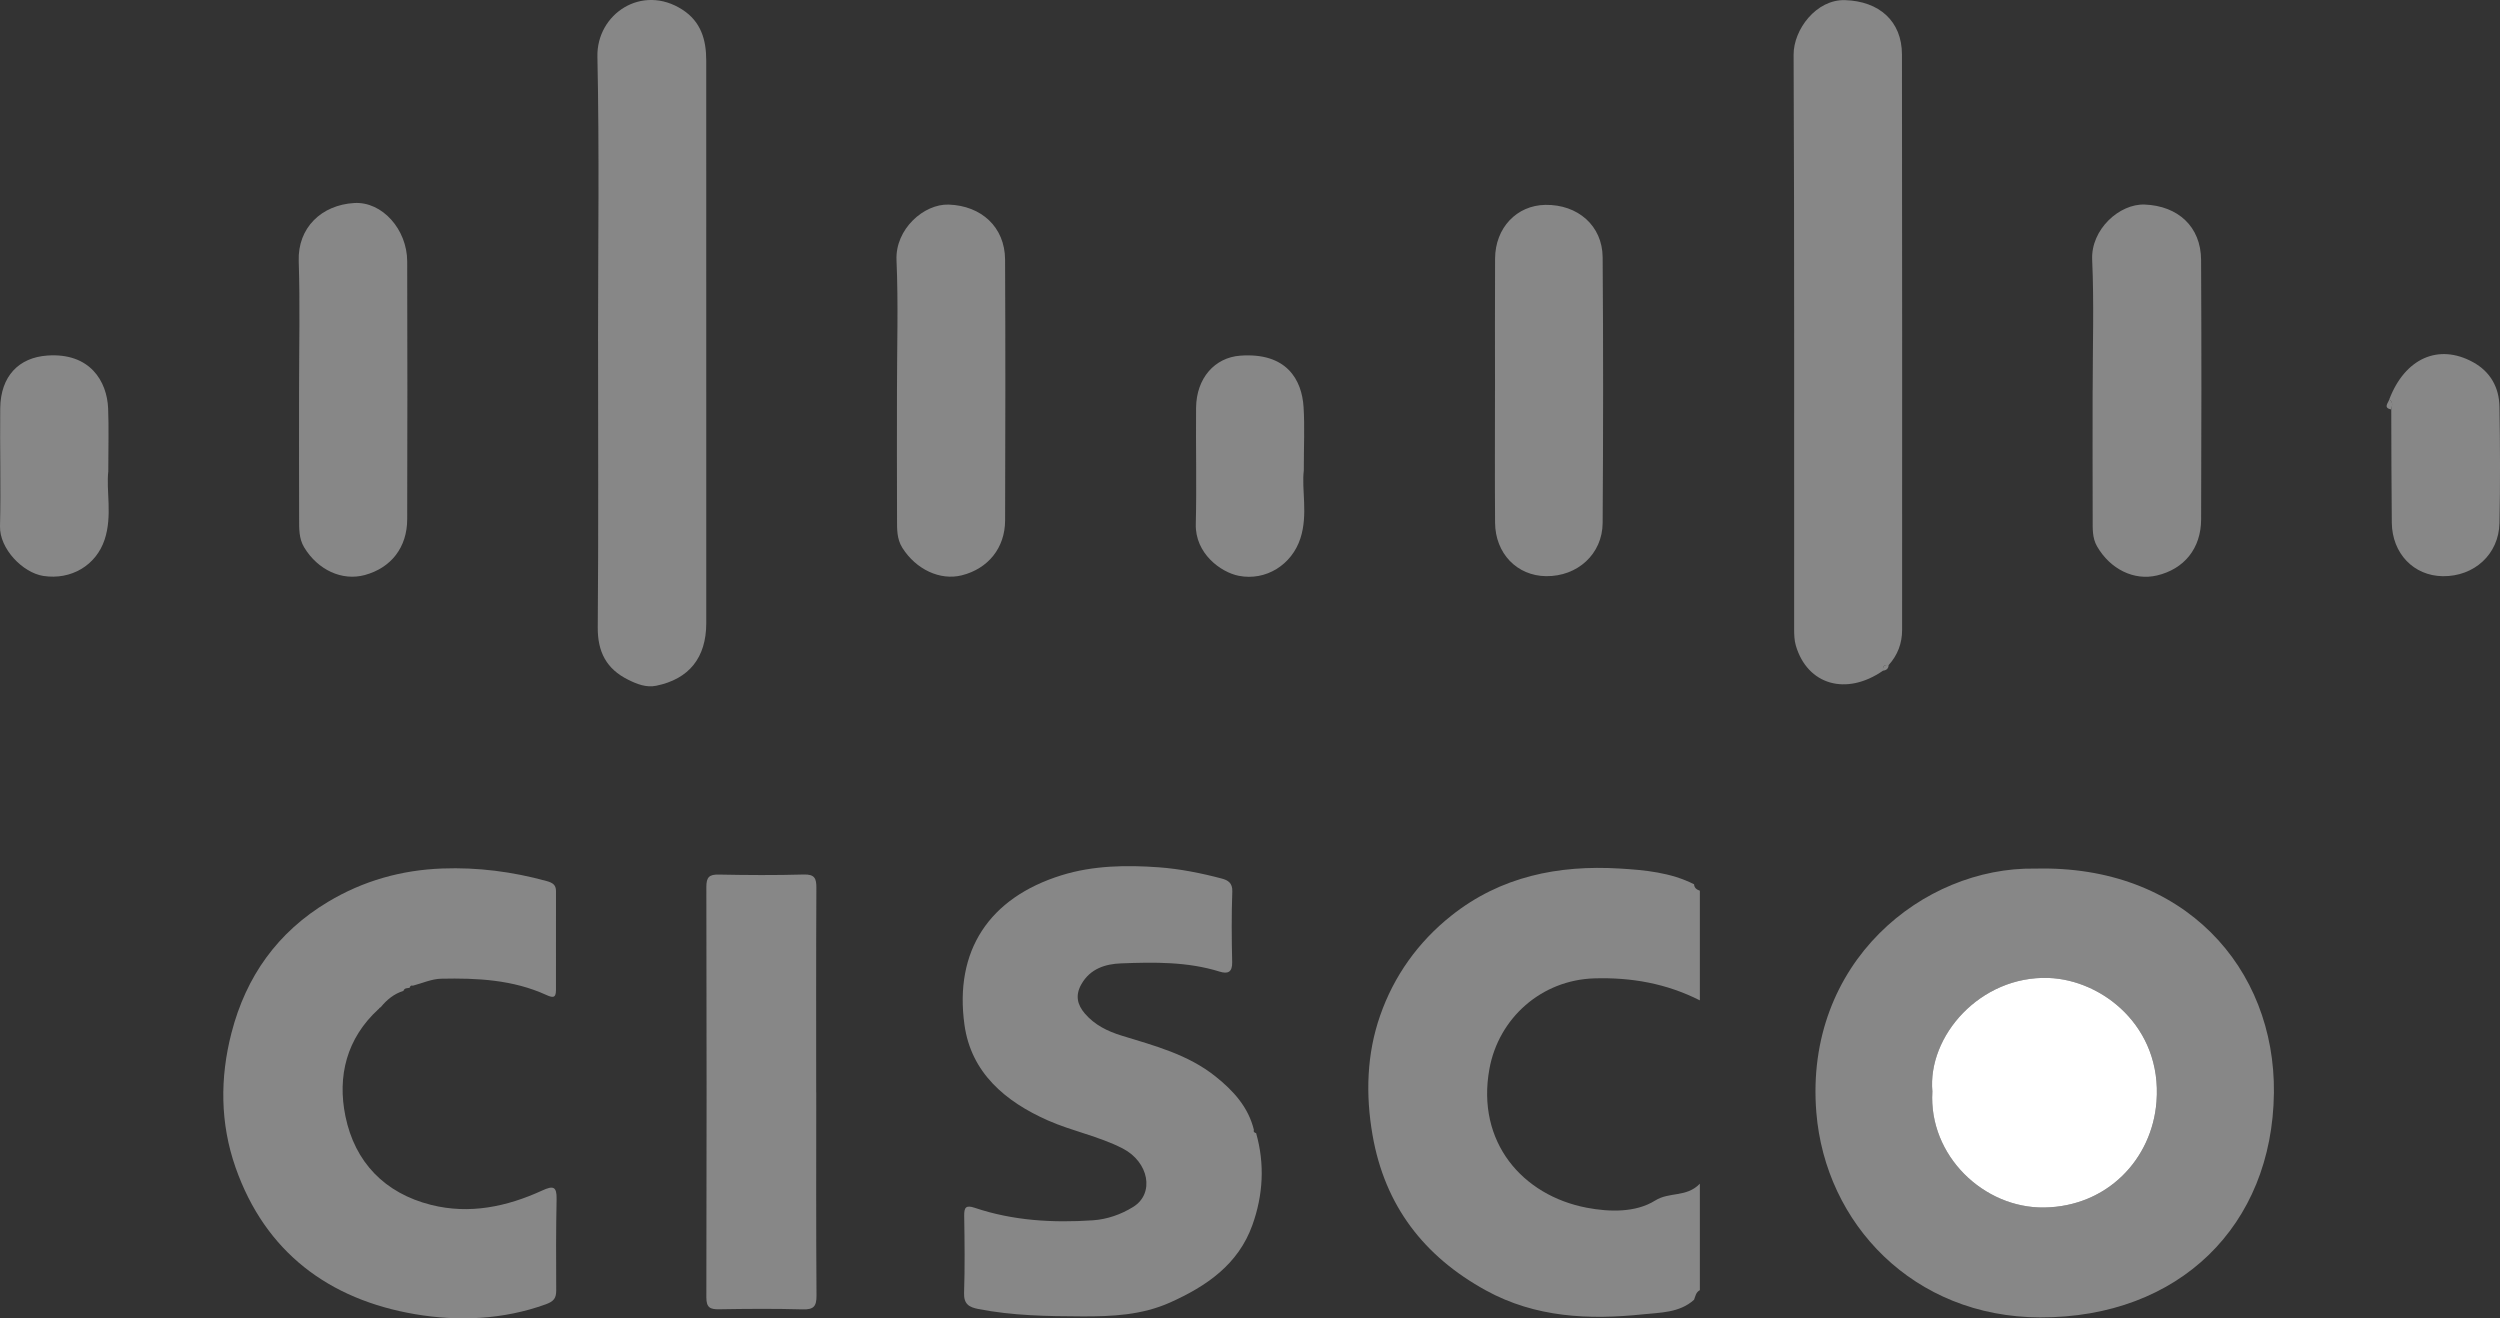 <?xml version="1.0" encoding="UTF-8"?>
<svg id="Layer_2" data-name="Layer 2" xmlns="http://www.w3.org/2000/svg" viewBox="0 0 794.39 418.91">
  <rect x="0" y="0" width="794.39" height="418.91" fill="#333333" stroke="none"/>
  <defs>
    <style>
      .cls-1 {
        fill: #fff;
      }

      .cls-2 {
        fill: #878787;
      }
    </style>
  </defs>
  <g id="Layer_1-2" data-name="Layer 1">
    <g>
      <path class="cls-2" d="m646.57,276.01c47.51-1.29,76.43,31.67,75.98,71.25-.48,42.17-30.07,71.45-74.28,71.35-40.24-.09-68.27-29.77-71.12-65.16-3.84-47.7,33.99-78,69.43-77.45Zm-32.54,70.89c-1.2,20.3,16.31,37.06,35.52,36.79,20.01-.28,34.29-15.3,35.7-33.64,1.82-23.83-17.28-38.71-34.28-39.3-21.72-.75-38.54,18.45-36.93,36.15Z"/>
      <path class="cls-2" d="m399.14,360.06c2.8,9.87,2.22,19.71-1.19,29.22-4.48,12.51-14.55,19.4-26.15,24.6-8.97,4.02-18.45,4.45-27.98,4.41-11.03-.04-22.08-.21-32.98-2.35-2.93-.58-4.62-1.56-4.5-5.1.27-8.15.17-16.32.04-24.47-.04-2.71.52-3.53,3.35-2.58,12.2,4.11,24.84,4.82,37.54,3.97,4.46-.3,8.95-1.84,12.85-4.28,6.82-4.26,4.97-14.27-3.42-18.57-7.55-3.87-15.98-5.46-23.71-8.88-13.58-6-24.41-15.19-26.52-30.35-3.29-23.58,7.82-40.42,30.87-47.57,10.05-3.12,20.68-3.26,30.84-2.52,6.54.47,13.49,1.83,20.09,3.59,1.85.49,3.4,1.34,3.3,4.08-.27,7.48-.21,14.99-.04,22.48.07,3.2-1.39,3.8-3.94,3.01-10.28-3.21-20.88-3.03-31.4-2.63-4.89.19-9.75,1.64-12.57,6.61-2.01,3.53-1.33,6.51,1.13,9.37,3.1,3.59,7.11,5.57,11.6,6.96,10.45,3.22,21.13,5.97,29.92,13.02,5.64,4.51,10.38,9.67,12.16,16.94-.23.67.2.89.71,1.05Z"/>
      <path class="cls-2" d="m120.27,320.65c-10.14,9.3-13.12,21.31-10.51,34.04,2.99,14.59,12.46,24.44,27.18,28.16,12.27,3.1,24.12.59,35.4-4.58,3.47-1.59,4.6-1.25,4.52,2.74-.19,9.66-.19,19.32-.12,28.98.02,2.53-.78,3.54-3.31,4.46-13.61,4.93-27.93,5.46-41.58,3.13-27.29-4.66-47.56-19.66-57.01-46.63-4.89-13.96-4.99-28.43-1.28-42.77,4.63-17.94,14.68-32.05,30.7-41.63,11.15-6.67,23.25-10.09,36.27-10.58,11.28-.42,22.26,1,33.11,3.98,1.88.52,3.03,1.14,3.03,3.19,0,10.49,0,20.99-.01,31.48,0,2.62-1.06,2.44-3.12,1.51-10.61-4.83-21.97-5.38-33.36-5.14-3,.06-5.98,1.43-8.96,2.21-.65-.18-.93.2-1.1.74,0,0,.05-.06.05-.06-.74.16-1.65-.01-1.98.98-2.98.92-5.27,2.81-7.21,5.18-.31.12-.54.33-.68.63Z"/>
      <path class="cls-2" d="m540.14,283.01v34.86c-10.72-5.4-21.76-7.33-33.49-6.99-16.89.5-30.45,12.66-33.38,28.77-4.24,23.29,10.55,40.22,30.92,44.11,7.23,1.38,15.57,1.58,21.7-2.26,4.64-2.91,9.9-.91,14.25-5.37v33.83c-1.26.63-1.41,1.93-1.85,3.05-4.61,4.18-10.82,4.05-16.18,4.62-17.17,1.8-34.21,1.06-49.97-7.6-19.73-10.84-32.1-26.96-36-49.29-2.24-12.86-1.88-25.76,2.39-38,4.38-12.58,12.03-23.36,22.61-31.77,15.71-12.5,34.05-16.15,53.48-14.99,8.02.48,16.23,1.23,23.67,5,.08,1.17.85,1.71,1.85,2.05Z"/>
      <path class="cls-2" d="m190.03,108.42c0-30.14.44-60.29-.2-90.42-.29-13.54,14.12-23.22,26.99-14.94,5.93,3.82,7.59,9.59,7.59,16.12.02,46.79.01,93.59.01,140.38,0,12.82.02,25.64,0,38.47-.02,10.94-5.43,17.72-15.9,19.87-3.18.65-6.12-.52-8.93-1.92-6.88-3.41-9.72-8.84-9.65-16.64.25-30.31.1-60.61.1-90.92Z"/>
      <path class="cls-2" d="m598.35,213.11c-11.66,8.08-24.02,4.56-27.71-7.97-.5-1.7-.54-3.58-.54-5.38-.03-60.78.1-121.57-.17-182.35-.04-8.08,7.26-17.66,16.36-17.37,10.8.35,18.05,6.65,18.07,17.25.1,60.95.05,121.9.05,182.85,0,4.28-1.41,8.02-4.28,11.2-1.4-.22-1.95.41-1.78,1.77Z"/>
      <path class="cls-2" d="m259.37,347.17c0,21.49-.08,42.98.08,64.46.03,3.49-.89,4.54-4.42,4.43-8.82-.25-17.66-.18-26.49-.03-2.89.05-4.1-.52-4.09-3.79.1-43.48.1-86.95,0-130.43,0-3.09.92-3.98,3.96-3.91,8.99.18,18,.24,26.99-.02,3.52-.1,4.03,1.27,4.01,4.32-.11,21.65-.06,43.31-.06,64.96Z"/>
      <path class="cls-2" d="m664.96,123.98c0-13.83.45-27.67-.16-41.47-.42-9.6,8.66-17.84,16.73-17.51,10.51.43,17.83,6.99,17.88,17.61.14,27.48.12,54.97.01,82.46-.04,9.23-5.42,15.77-14.04,17.79-7.29,1.72-14.82-1.98-19.02-9.23-1.59-2.74-1.38-5.73-1.4-8.67-.06-13.66-.02-27.32-.02-40.98Z"/>
      <path class="cls-2" d="m95.03,123.89c0-13.66.33-27.33-.11-40.98-.33-10.53,7.22-17.79,17.65-18.4,8.91-.52,16.79,8.43,16.82,18.53.08,27.32.07,54.64,0,81.96-.02,8.93-5.1,15.44-13.47,17.72-7.21,1.96-14.89-1.59-19.24-8.74-1.75-2.88-1.61-6.01-1.63-9.12-.06-13.66-.02-27.32-.02-40.98Z"/>
      <path class="cls-2" d="m285.02,124.09c0-13.81.45-27.64-.15-41.42-.43-9.88,8.7-17.91,16.56-17.66,10.35.34,17.89,7.1,17.94,17.5.13,27.62.1,55.24.01,82.86-.03,8.76-5.41,15.34-13.76,17.44-6.91,1.74-14.58-1.9-18.88-8.72-1.81-2.87-1.69-5.97-1.7-9.07-.06-13.64-.03-27.29-.02-40.93Z"/>
      <path class="cls-2" d="m475.05,124.12c0-13.99-.06-27.98.02-41.97.06-9.76,6.87-16.92,16-17.05,10.28-.15,18.1,6.61,18.18,16.63.21,28.14.19,56.29,0,84.43-.07,9.91-8,17.03-17.97,16.92-9.24-.11-16.14-7.21-16.21-16.99-.1-13.99-.03-27.98-.03-41.97Z"/>
      <path class="cls-2" d="m34.42,149.69c-.74,6.27,1.35,14.14-1.17,21.77-2.7,8.16-10.62,12.9-19.46,11.55C7.26,182.01-.18,174.4,0,167.18c.31-12.47-.07-24.96.07-37.43.12-10.3,5.97-16.13,14.92-16.77,13.67-.98,19.02,8.24,19.37,16.79.25,6.15.05,12.31.05,19.92Z"/>
      <path class="cls-2" d="m759.2,126.92c4.97-13.05,15.63-17.85,26.6-11.85,5.54,3.03,8.32,8.03,8.42,14.19.21,12.32.26,24.64,0,36.96-.2,9.91-8.04,16.99-18.01,16.87-9.23-.11-16.09-7.22-16.2-16.99-.14-11.98-.12-23.97-.17-35.95.21-1.16.71-2.37-.65-3.21Z"/>
      <path class="cls-2" d="m414.3,149.42c-.78,6.15,1.39,14.02-1.09,21.65-2.72,8.39-10.95,13.58-19.57,11.9-5.75-1.13-13.9-7.1-13.67-16.42.3-12.3-.02-24.62.09-36.92.08-9.55,5.99-16.01,13.99-16.61,14.83-1.1,19.64,7.69,20.17,16.38.38,6.13.07,12.3.07,20.03Z"/>
      <path class="cls-2" d="m759.2,126.92c1.36.84.86,2.05.65,3.21-2.7-.57-.98-2.03-.65-3.21Z"/>
      <path class="cls-2" d="m598.35,213.11c-.18-1.36.37-1.99,1.78-1.77-.07,1.12-.71,1.65-1.78,1.77Z"/>
      <path class="cls-1" d="m614.03,346.9c-1.61-17.7,15.21-36.9,36.93-36.15,17,.59,36.11,15.47,34.28,39.3-1.4,18.34-15.69,33.36-35.7,33.64-19.21.27-36.71-16.49-35.52-36.79Z"/>
    </g>
  </g>
</svg>